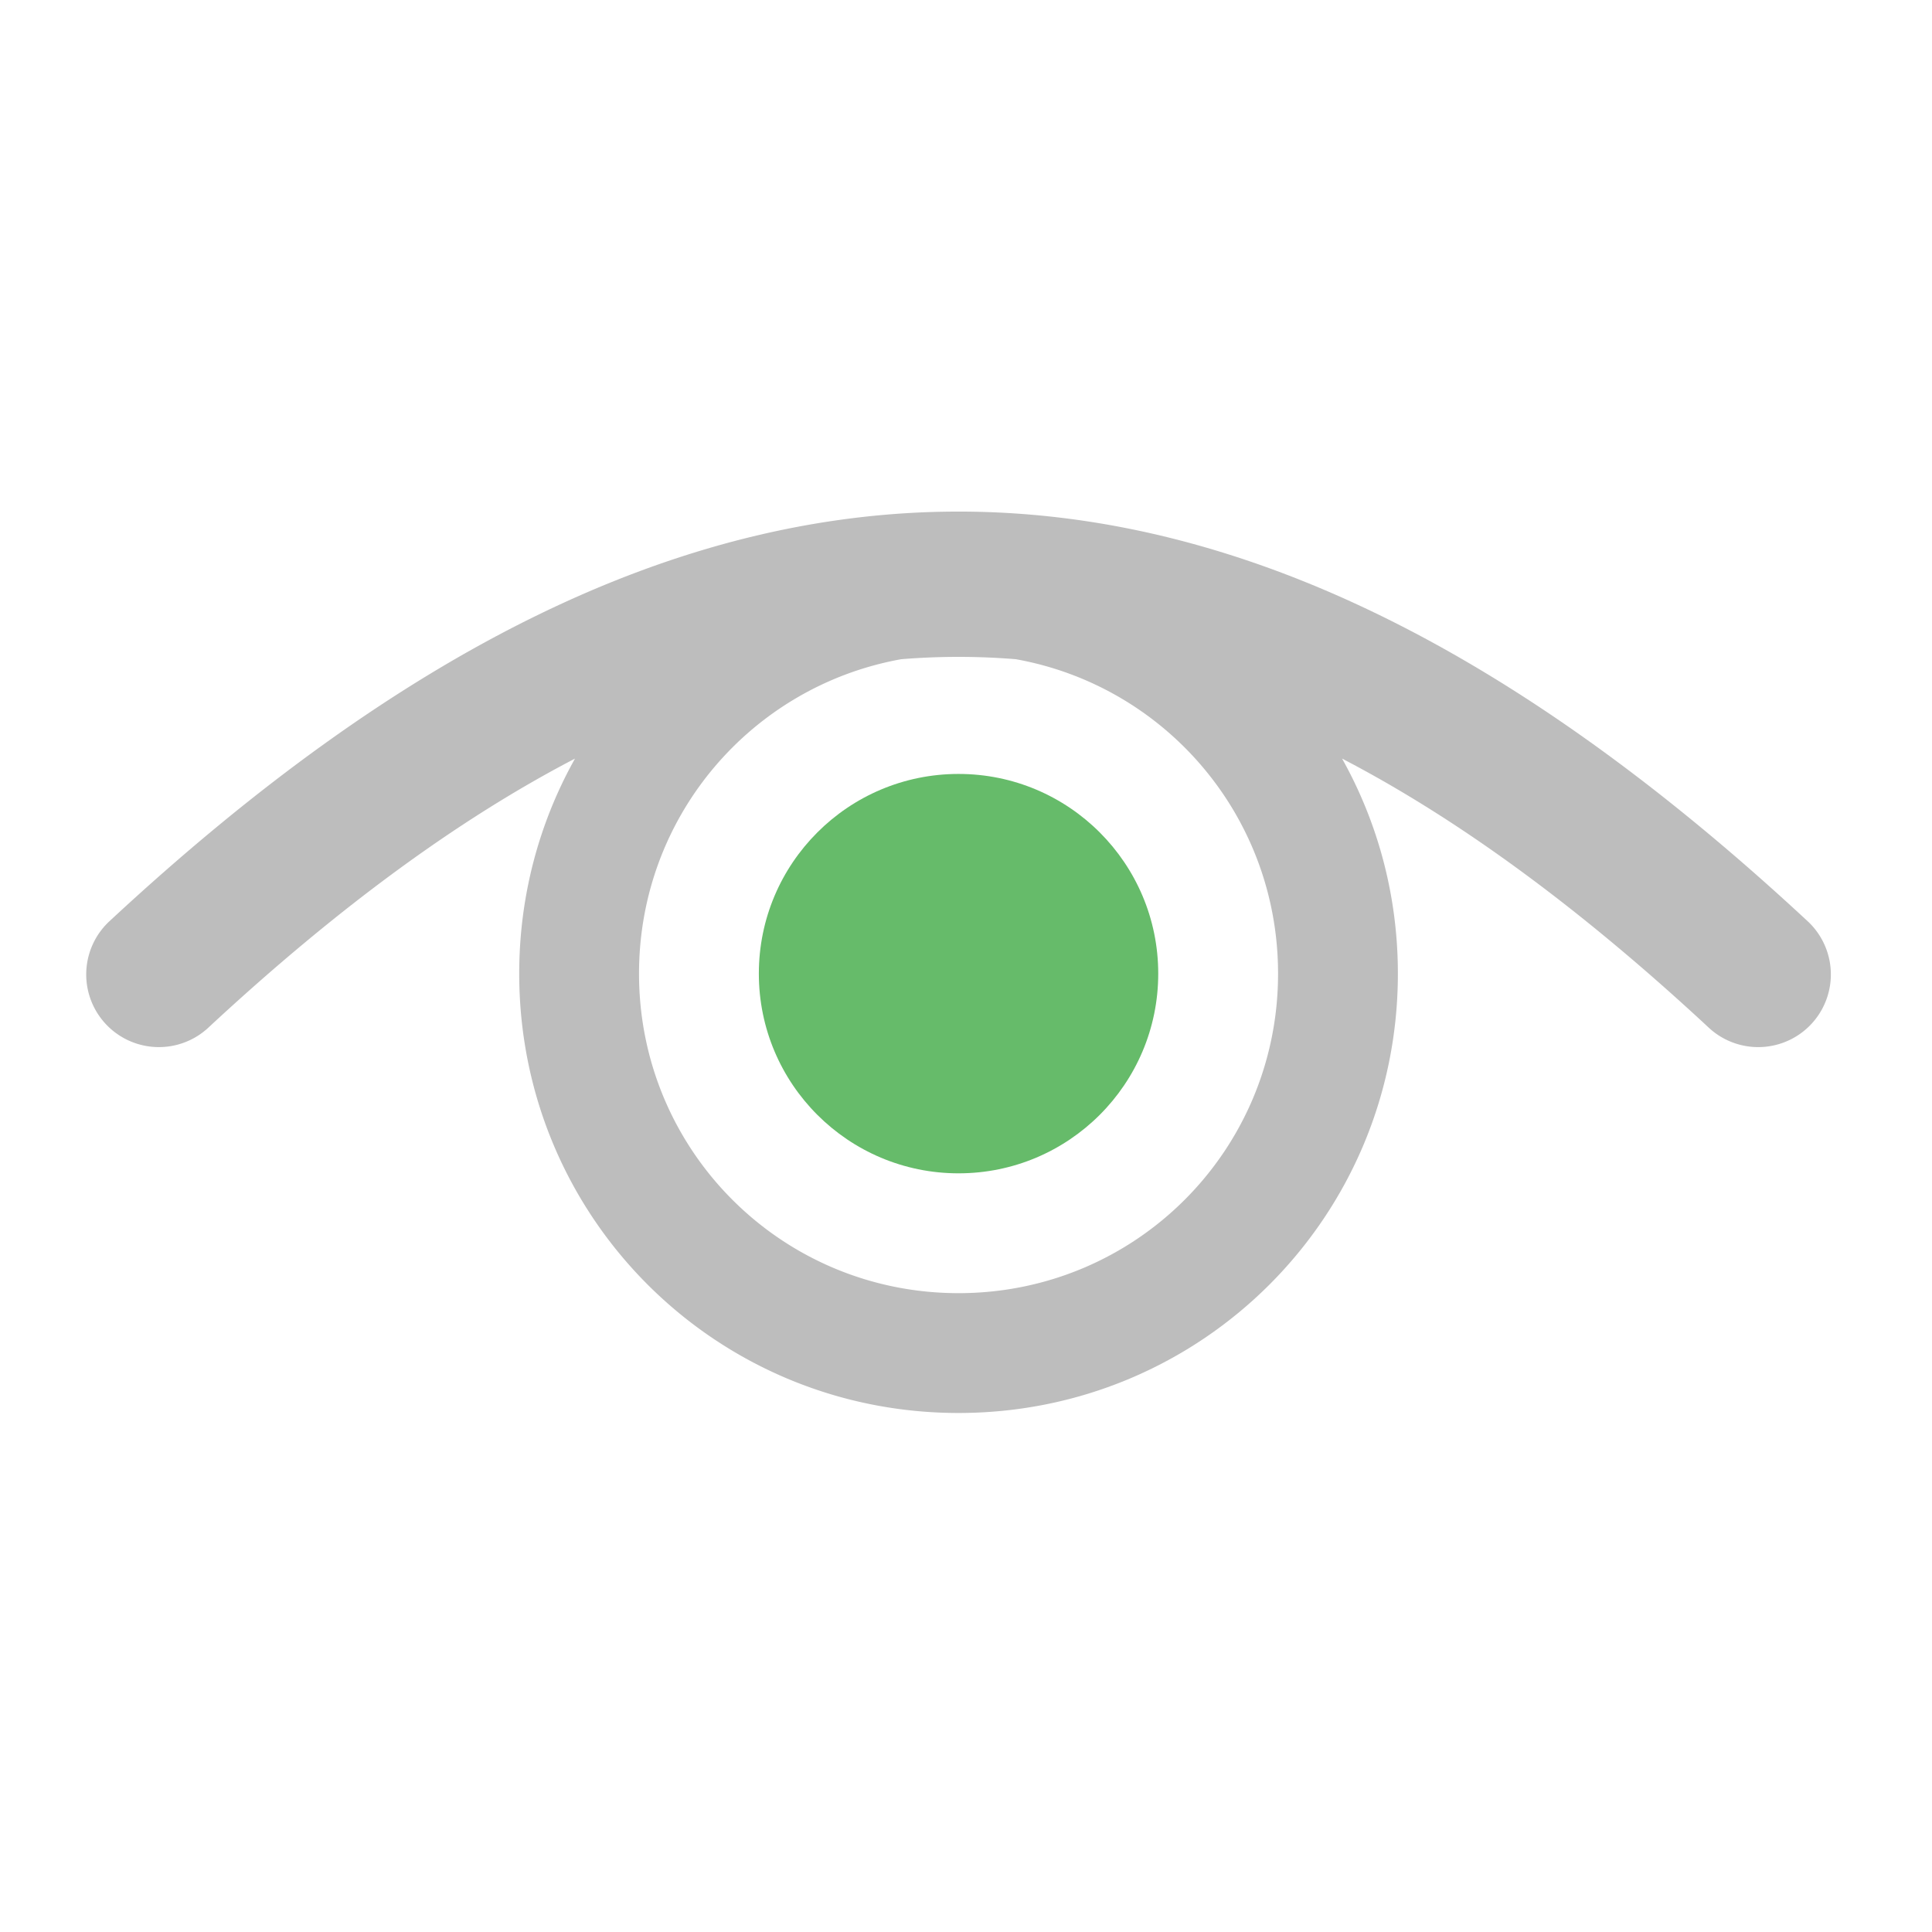 <svg xmlns="http://www.w3.org/2000/svg" width="512pt" height="512pt" viewBox="0 0 512 512"><path d="M254.023 135.574c-75.214 0-148.687 37.68-224.785 108.344a19.251 19.251 0 0 0 7.301 32.754 19.259 19.259 0 0 0 18.898-4.54c33.856-31.437 65.958-54.976 96.946-71.097-9.422 16.828-14.785 36.258-14.785 56.988 0 64.504 51.925 116.43 116.425 116.43s116.43-51.926 116.43-116.43c0-20.73-5.367-40.16-14.789-56.988 30.992 16.121 63.09 39.66 96.95 71.098a19.254 19.254 0 0 0 18.898 4.539 19.248 19.248 0 0 0 13.222-14.242 19.25 19.25 0 0 0-5.921-18.512c-76.102-70.664-149.575-108.344-224.79-108.344zm0 38.504c5.047 0 10.106.207 15.18.617 39.617 7.114 69.496 41.602 69.496 83.328 0 46.91-37.765 84.676-84.676 84.676-46.91 0-84.675-37.765-84.675-84.676 0-41.726 29.882-76.214 69.496-83.328 5.074-.41 10.133-.617 15.18-.617zm0 0" fill="#bdbdbd"/><path d="M254.023 205.102c29.23 0 52.922 23.695 52.922 52.921 0 29.23-23.691 52.922-52.922 52.922-29.226 0-52.921-23.691-52.921-52.922 0-29.226 23.695-52.921 52.921-52.921zm0 0" fill="#66bb6a"/></svg>